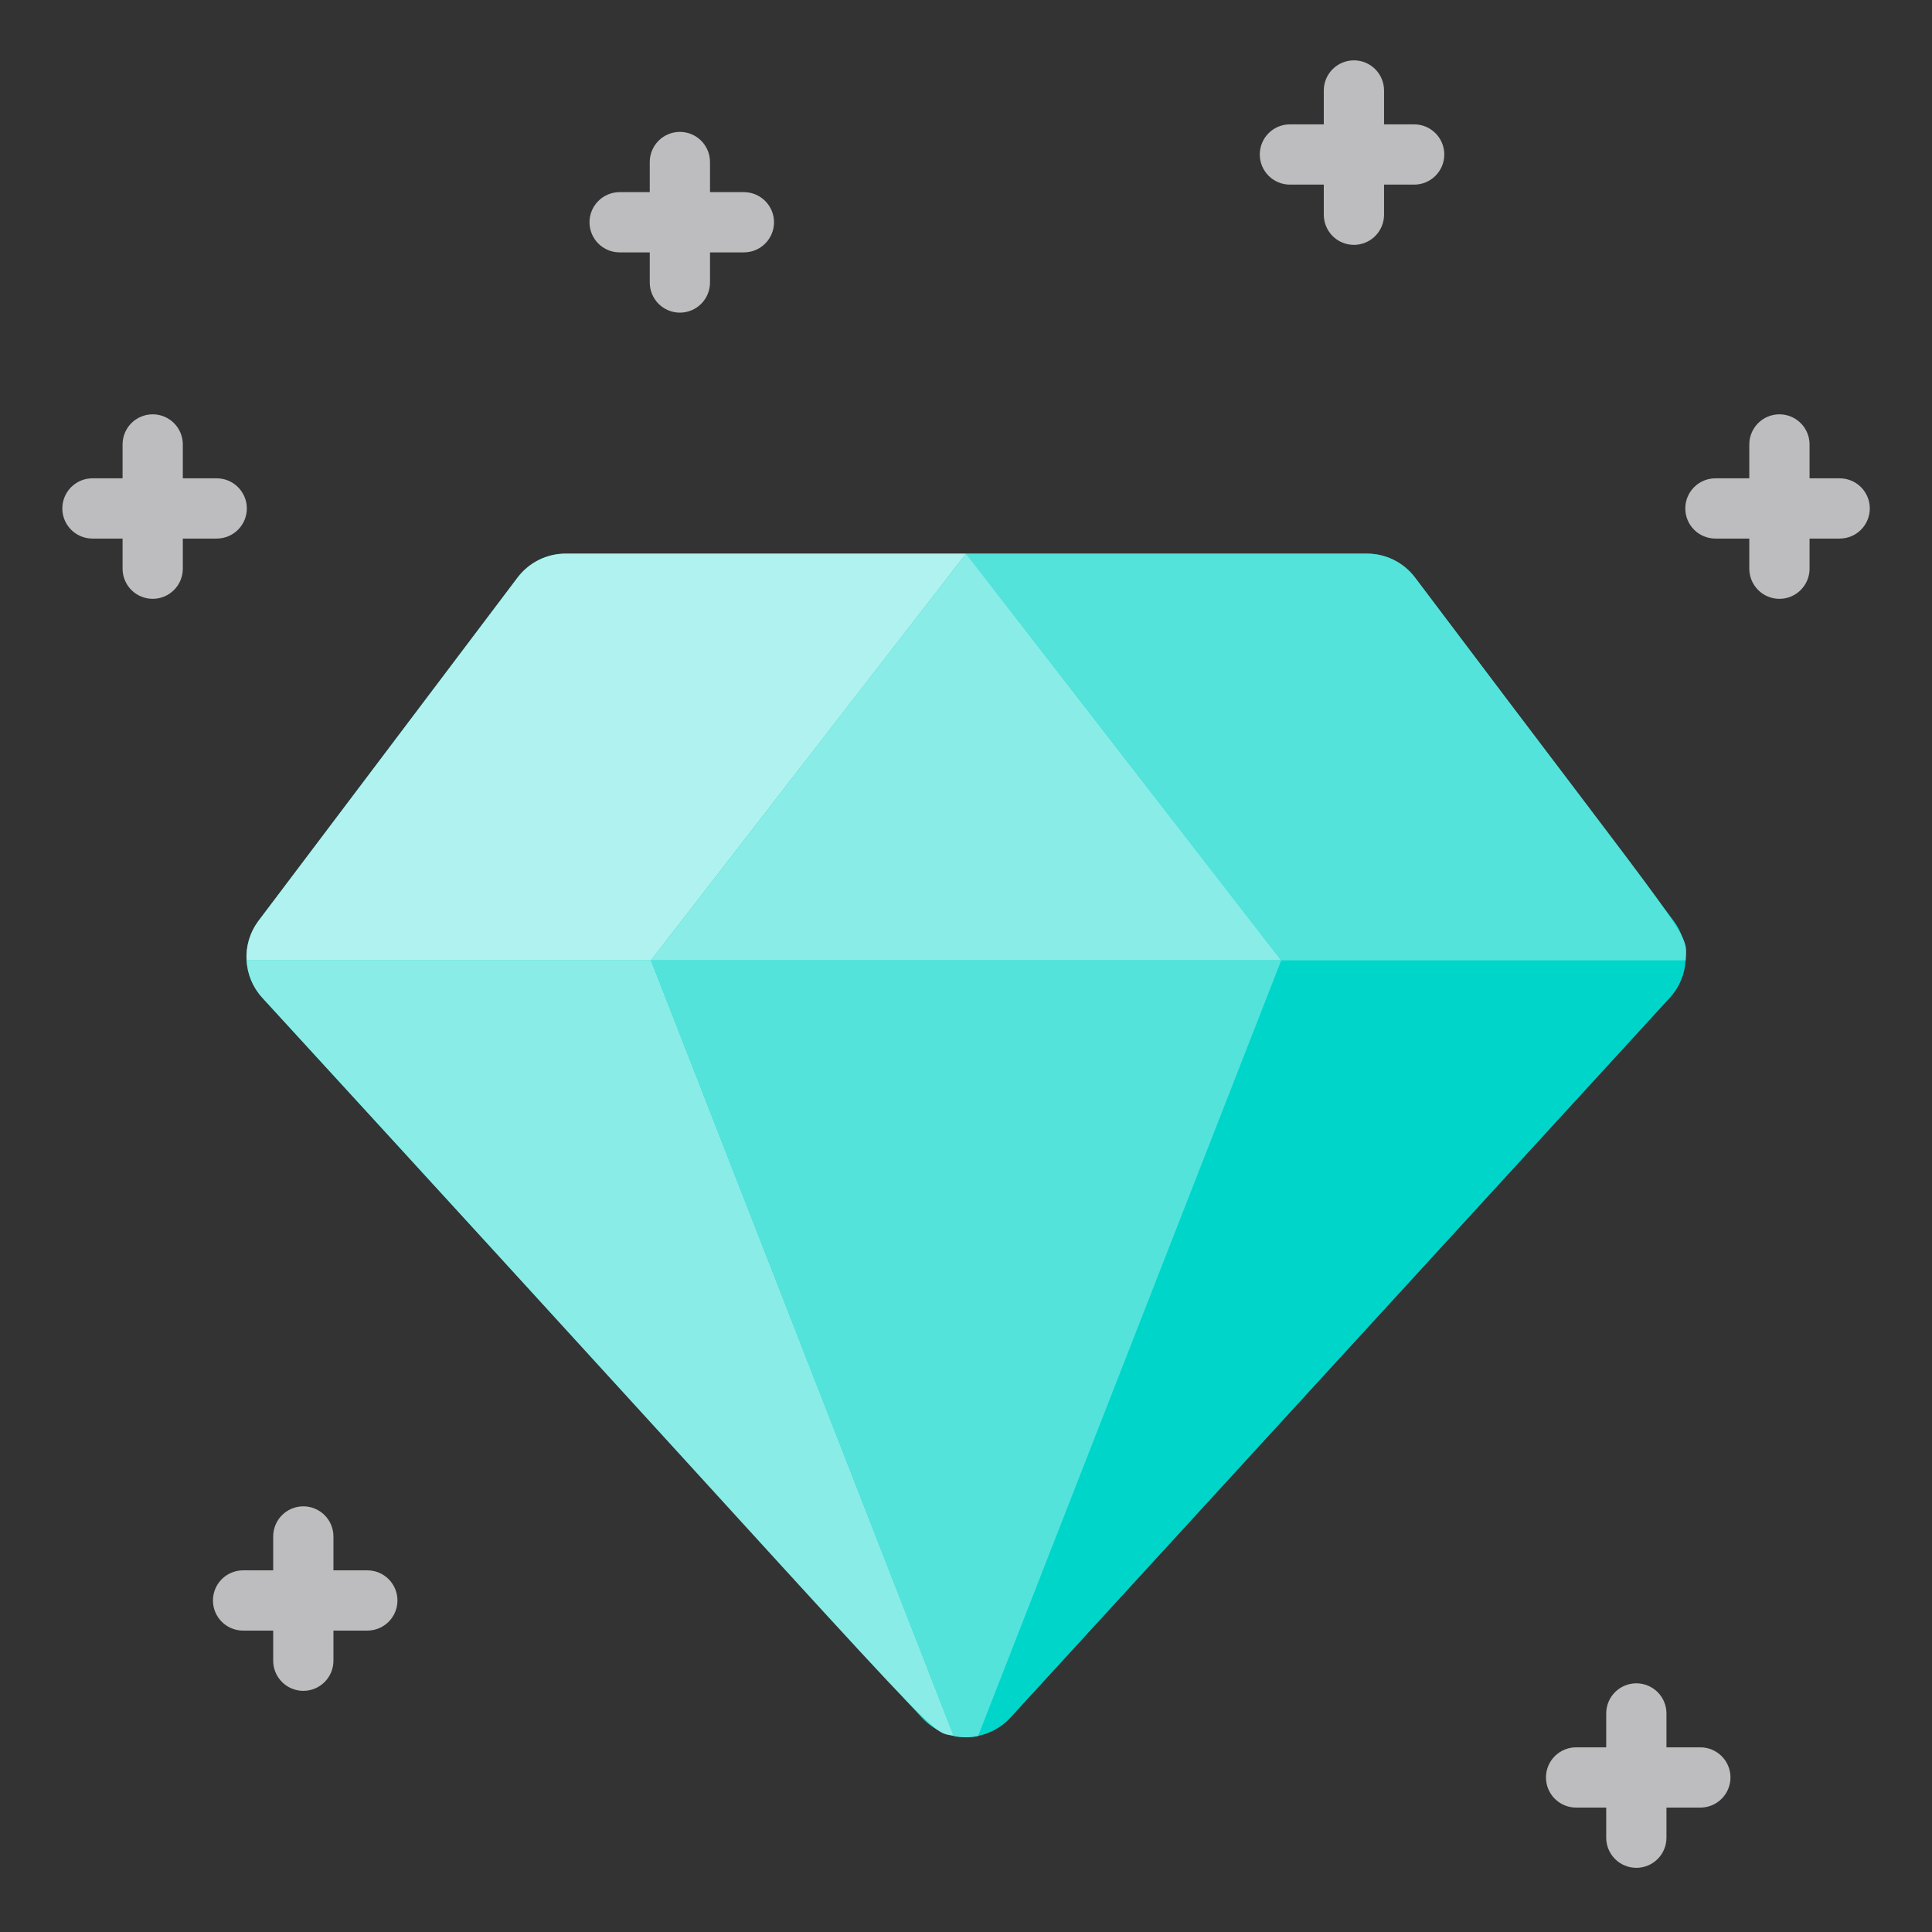 <svg width="131" height="131" viewBox="0 0 131 131" fill="none" xmlns="http://www.w3.org/2000/svg">
<rect x="0" y="0" width="131" height="131" fill="#333333" stroke="none"/>
<path d="M113.23 67.647L68.519 116.458C68.138 116.874 67.676 117.206 67.16 117.434C66.644 117.663 66.087 117.781 65.523 117.784C64.959 117.786 64.401 117.671 63.884 117.447C63.366 117.223 62.901 116.894 62.517 116.481L17.786 67.65C17.146 66.953 16.769 66.055 16.717 65.11C16.666 64.165 16.945 63.232 17.505 62.469L35.094 39.163C35.476 38.658 35.969 38.248 36.536 37.966C37.103 37.684 37.727 37.538 38.36 37.539H92.686C93.318 37.539 93.942 37.686 94.507 37.968C95.073 38.249 95.566 38.658 95.947 39.163C97.389 41.078 110.955 59.078 113.485 62.441C114.056 63.203 114.342 64.14 114.296 65.09C114.249 66.041 113.872 66.945 113.23 67.647Z" fill="#00D5CA"/>
<path d="M65.505 37.539L44.137 65.115H16.72C16.664 64.168 16.941 63.232 17.504 62.469L35.093 39.163C35.475 38.658 35.968 38.248 36.535 37.966C37.102 37.684 37.726 37.538 38.359 37.539H65.505Z" fill="#B0F2EF"/>
<path d="M65.506 37.539L86.874 65.115H44.138L65.506 37.539Z" fill="#8AECE7"/>
<path d="M114.294 65.115H86.874L65.506 37.539H92.686C93.318 37.539 93.941 37.686 94.507 37.968C95.073 38.249 95.565 38.658 95.946 39.163C115.175 64.683 114.411 63.072 114.294 65.115Z" fill="#54E3DB"/>
<path d="M64.665 117.699C62.665 117.283 65.405 119.594 17.786 67.655C17.147 66.959 16.771 66.061 16.722 65.117H44.139L64.665 117.699Z" fill="#8AECE7"/>
<path d="M86.874 65.117L66.318 117.715C65.772 117.826 65.209 117.826 64.663 117.715L44.138 65.117H86.874Z" fill="#54E3DB"/>
<path d="M115.293 118.479H112.995V116.181C112.995 115.639 112.78 115.119 112.397 114.736C112.014 114.353 111.494 114.138 110.953 114.138C110.411 114.138 109.891 114.353 109.508 114.736C109.125 115.119 108.91 115.639 108.91 116.181V118.479H106.867C106.326 118.479 105.806 118.694 105.423 119.077C105.04 119.46 104.825 119.979 104.825 120.521C104.825 121.063 105.04 121.583 105.423 121.966C105.806 122.349 106.326 122.564 106.867 122.564H108.91V124.606C108.91 125.148 109.125 125.668 109.508 126.051C109.891 126.434 110.411 126.649 110.953 126.649C111.494 126.649 112.014 126.434 112.397 126.051C112.78 125.668 112.995 125.148 112.995 124.606V122.564H115.293C115.835 122.564 116.354 122.349 116.737 121.966C117.121 121.583 117.336 121.063 117.336 120.521C117.336 119.979 117.121 119.46 116.737 119.077C116.354 118.694 115.835 118.479 115.293 118.479ZM95.888 12.518C96.43 12.518 96.95 12.302 97.333 11.919C97.716 11.536 97.931 11.017 97.931 10.475C97.931 9.933 97.716 9.414 97.333 9.031C96.95 8.648 96.43 8.432 95.888 8.432H93.846V6.134C93.846 5.593 93.63 5.073 93.247 4.69C92.864 4.307 92.345 4.092 91.803 4.092C91.261 4.092 90.742 4.307 90.359 4.69C89.976 5.073 89.76 5.593 89.76 6.134V8.432H87.462C86.921 8.432 86.401 8.648 86.018 9.031C85.635 9.414 85.42 9.933 85.42 10.475C85.42 11.017 85.635 11.536 86.018 11.919C86.401 12.302 86.921 12.518 87.462 12.518H89.76V14.56C89.76 15.102 89.976 15.621 90.359 16.005C90.742 16.388 91.261 16.603 91.803 16.603C92.345 16.603 92.864 16.388 93.247 16.005C93.63 15.621 93.846 15.102 93.846 14.56V12.518H95.888ZM50.44 13.028H48.142V10.986C48.142 10.444 47.927 9.924 47.544 9.541C47.161 9.158 46.641 8.943 46.099 8.943C45.558 8.943 45.038 9.158 44.655 9.541C44.272 9.924 44.057 10.444 44.057 10.986V13.028H42.014C41.472 13.028 40.953 13.243 40.57 13.627C40.187 14.01 39.971 14.529 39.971 15.071C39.971 15.613 40.187 16.132 40.57 16.515C40.953 16.898 41.472 17.113 42.014 17.113H44.057V19.156C44.057 19.698 44.272 20.217 44.655 20.601C45.038 20.983 45.558 21.199 46.099 21.199C46.641 21.199 47.161 20.983 47.544 20.601C47.927 20.217 48.142 19.698 48.142 19.156V17.113H50.44C50.982 17.113 51.501 16.898 51.884 16.515C52.267 16.132 52.483 15.613 52.483 15.071C52.483 14.529 52.267 14.01 51.884 13.627C51.501 13.243 50.982 13.028 50.44 13.028ZM14.694 36.518C15.236 36.518 15.755 36.303 16.138 35.92C16.521 35.537 16.737 35.017 16.737 34.476C16.737 33.934 16.521 33.414 16.138 33.031C15.755 32.648 15.236 32.433 14.694 32.433H12.396V30.135C12.396 29.593 12.181 29.074 11.798 28.691C11.415 28.308 10.895 28.093 10.353 28.093C9.812 28.093 9.292 28.308 8.909 28.691C8.526 29.074 8.311 29.593 8.311 30.135V32.433H6.268C5.726 32.433 5.207 32.648 4.824 33.031C4.441 33.414 4.226 33.934 4.226 34.476C4.226 35.017 4.441 35.537 4.824 35.92C5.207 36.303 5.726 36.518 6.268 36.518H8.311V38.561C8.311 39.103 8.526 39.622 8.909 40.005C9.292 40.389 9.812 40.604 10.353 40.604C10.895 40.604 11.415 40.389 11.798 40.005C12.181 39.622 12.396 39.103 12.396 38.561V36.518H14.694ZM124.74 32.433H122.698V30.135C122.698 29.593 122.482 29.074 122.099 28.691C121.716 28.308 121.197 28.093 120.655 28.093C120.113 28.093 119.594 28.308 119.211 28.691C118.828 29.074 118.612 29.593 118.612 30.135V32.433H116.314C115.773 32.433 115.253 32.648 114.87 33.031C114.487 33.414 114.272 33.934 114.272 34.476C114.272 35.017 114.487 35.537 114.87 35.92C115.253 36.303 115.773 36.518 116.314 36.518H118.612V38.561C118.612 39.103 118.828 39.622 119.211 40.005C119.594 40.389 120.113 40.604 120.655 40.604C121.197 40.604 121.716 40.389 122.099 40.005C122.482 39.622 122.698 39.103 122.698 38.561V36.518H124.74C125.282 36.518 125.802 36.303 126.185 35.92C126.568 35.537 126.783 35.017 126.783 34.476C126.783 33.934 126.568 33.414 126.185 33.031C125.802 32.648 125.282 32.433 124.74 32.433ZM24.907 106.478H22.609V104.18C22.609 103.639 22.394 103.119 22.011 102.736C21.628 102.353 21.108 102.138 20.567 102.138C20.025 102.138 19.505 102.353 19.122 102.736C18.739 103.119 18.524 103.639 18.524 104.18V106.478H16.481C15.94 106.478 15.42 106.693 15.037 107.076C14.654 107.46 14.439 107.979 14.439 108.521C14.439 109.063 14.654 109.582 15.037 109.965C15.42 110.348 15.94 110.563 16.481 110.563H18.524V112.606C18.524 113.148 18.739 113.667 19.122 114.05C19.505 114.433 20.025 114.649 20.567 114.649C21.108 114.649 21.628 114.433 22.011 114.05C22.394 113.667 22.609 113.148 22.609 112.606V110.563H24.907C25.449 110.563 25.968 110.348 26.352 109.965C26.735 109.582 26.95 109.063 26.95 108.521C26.95 107.979 26.735 107.46 26.352 107.076C25.968 106.693 25.449 106.478 24.907 106.478Z" fill="#F3F3F5" fill-opacity="0.72"/>
</svg>

